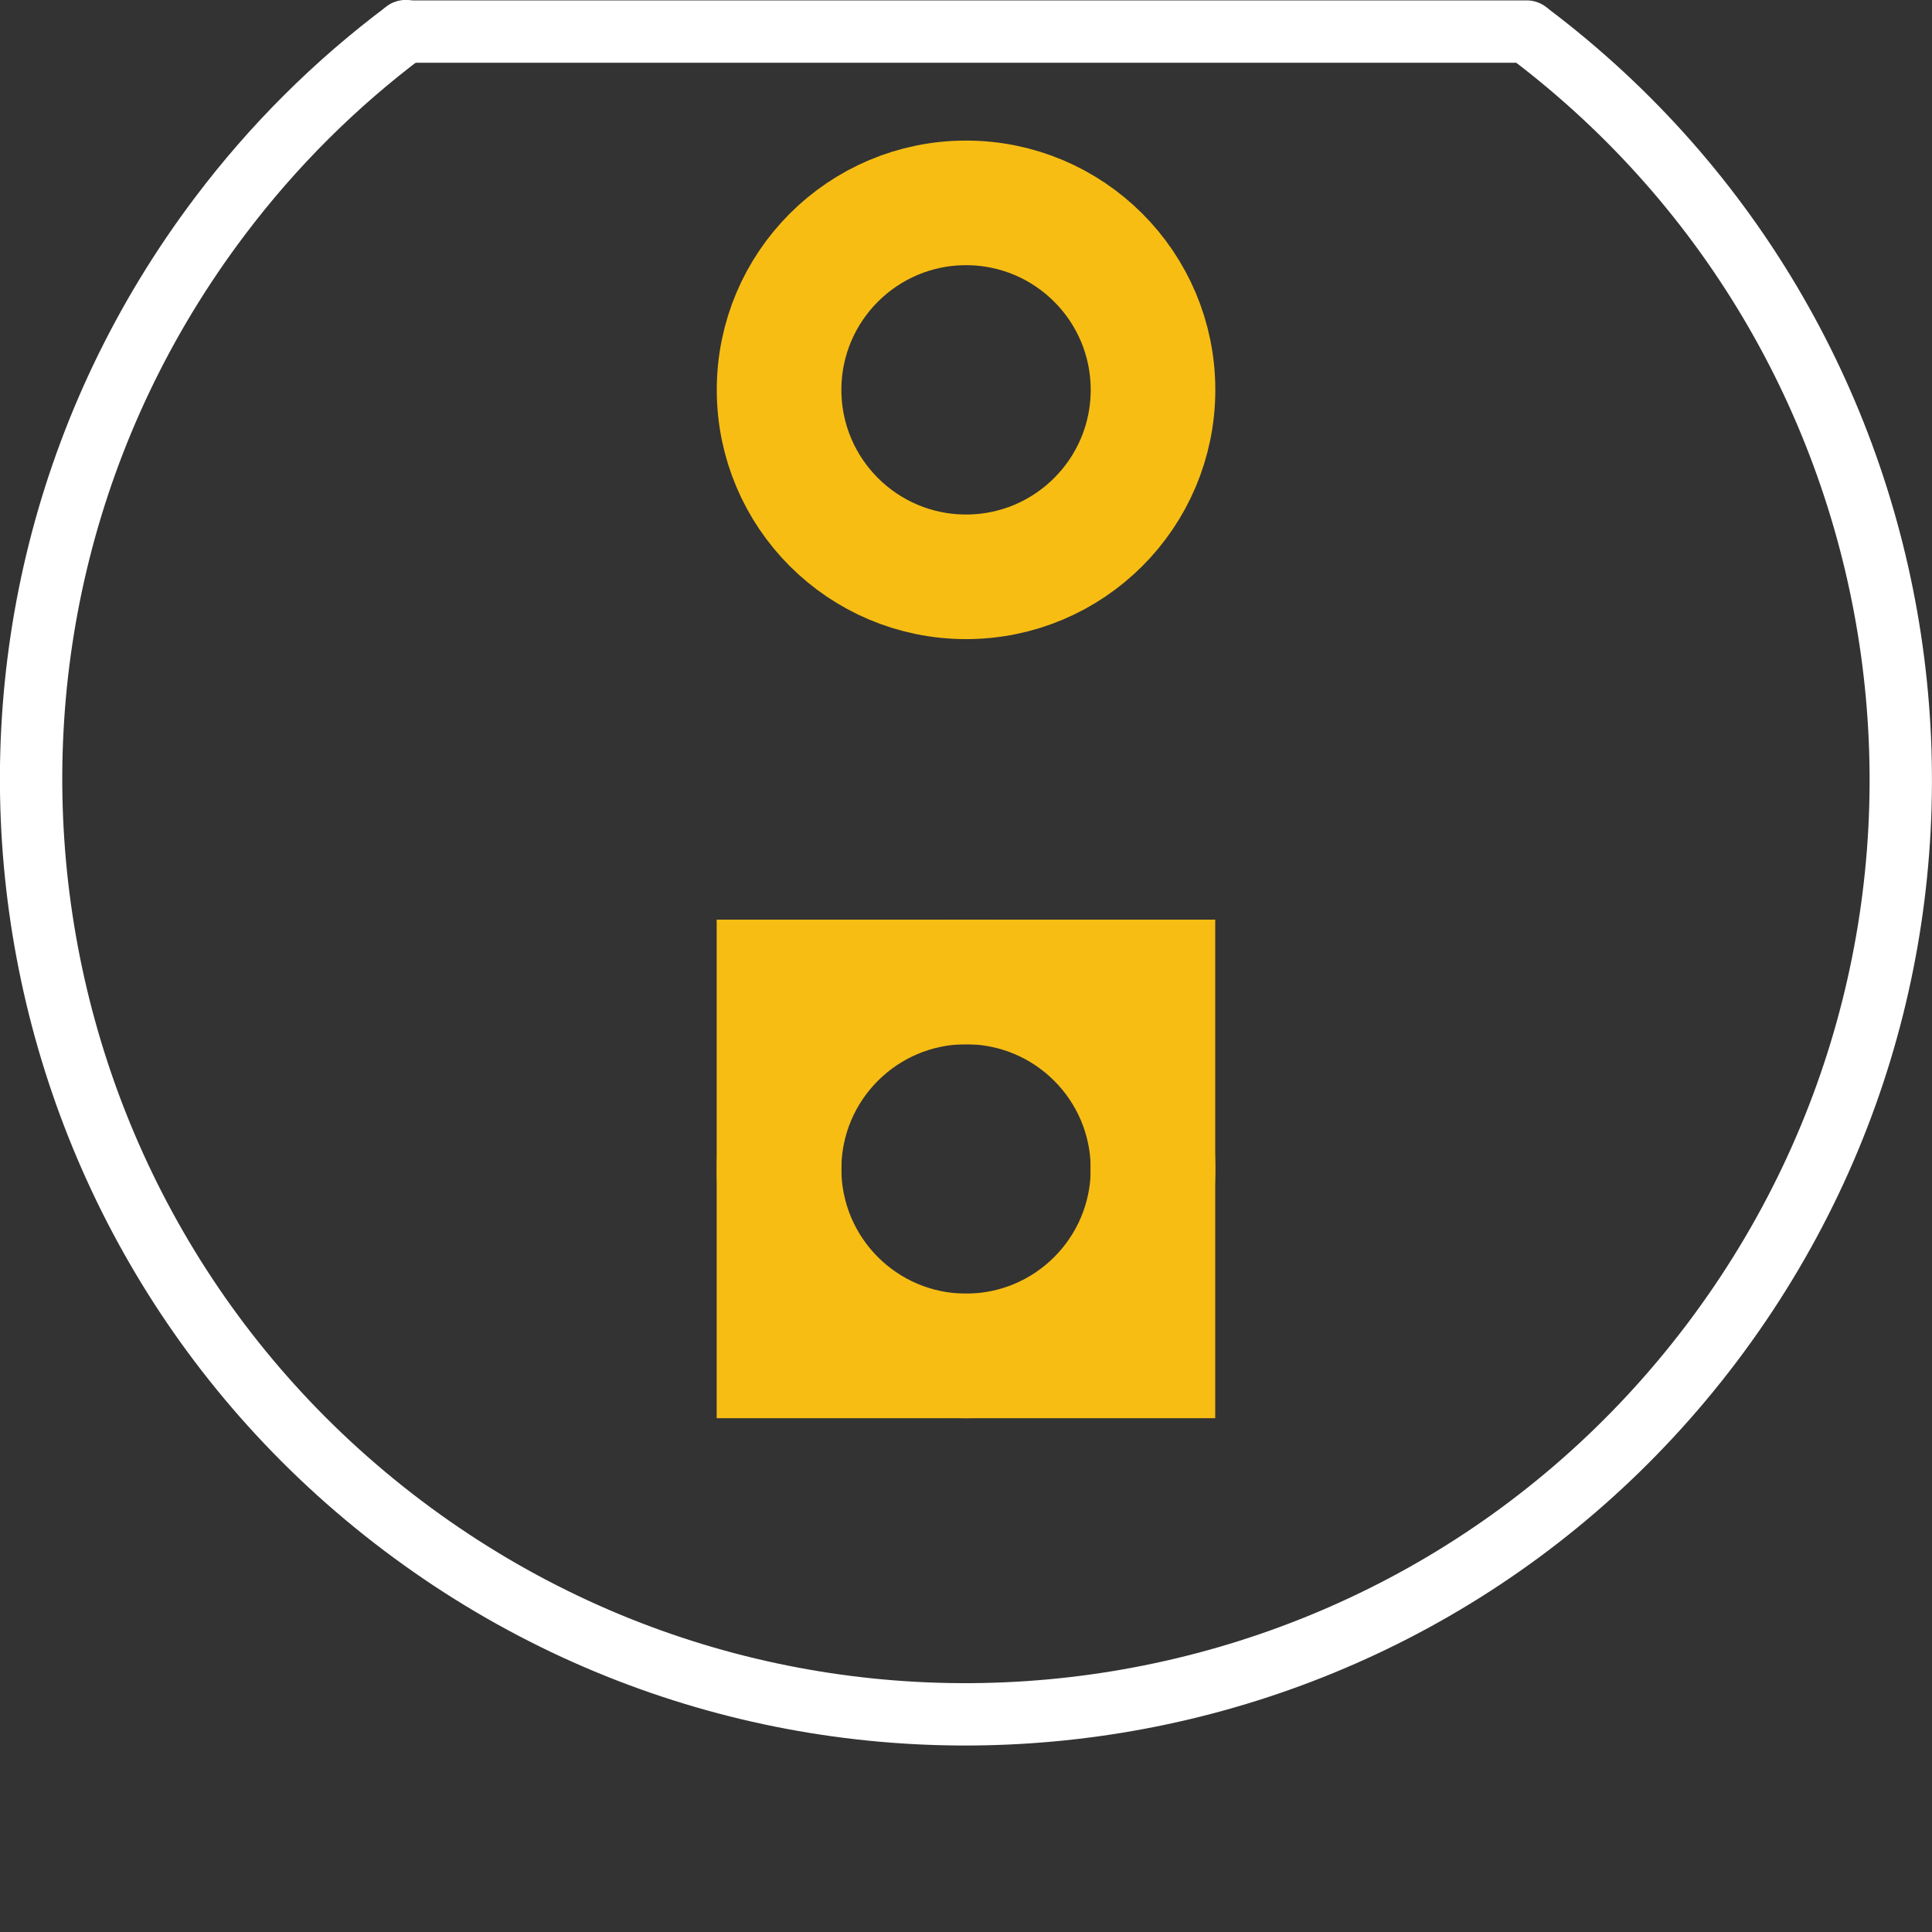 <?xml version="1.0" encoding="utf-8"?>
<!DOCTYPE svg PUBLIC "-//W3C//DTD SVG 1.1//EN" "http://www.w3.org/Graphics/SVG/1.1/DTD/svg11.dtd">
<svg version="1.1" id="svg2" xmlns:svg="http://www.w3.org/2000/svg" xmlns:inkscape="http://www.inkscape.org/namespaces/inkscape"
	 xmlns="http://www.w3.org/2000/svg" xmlns:xlink="http://www.w3.org/1999/xlink" x="0px" y="0px" width="21.969"
	 height="21.969" viewBox="0 0 21.969 21.969" enable-background="new 0 0 21.969 21.969" xml:space="preserve">
<rect x="0" y="0" width="21.969" height="21.969" fill="#333333" stroke="none"/>
<g id="copper0">
	<g id="copper1">
		<circle  id="connector1pad" cx="10.985" cy="13.292" fill="none"  r="2.126" stroke="#F7BD13" stroke-width="1.417"/>
		<rect stroke="#F7BD13" stroke-width="1.417" fill="none"  x="8.858" y="11.166" width="4.252" height="4.252" />
		<circle id="connector0pad" cx="10.985" cy="4.433" fill="none"  r="2.126" stroke="#F7BD13" stroke-width="1.417"/>
	</g>
</g>
<g id="silkscreen">
	<path id="path2820" fill="none" stroke="#FFFFFF" stroke-width="0.709" stroke-linecap="round" stroke-linejoin="round" d="
		M17.39,0.381c4.685,3.537,5.614,10.203,2.076,14.889c-3.538,4.685-10.204,5.614-14.889,2.076S-1.036,7.141,2.502,2.457
		C3.103,1.66,3.813,0.952,4.613,0.354"/>
	<path id="path3707" fill="none" stroke="#FFFFFF" stroke-width="0.709" stroke-linecap="round" d="M17.362,0.359H4.606"/>
</g>
</svg>
